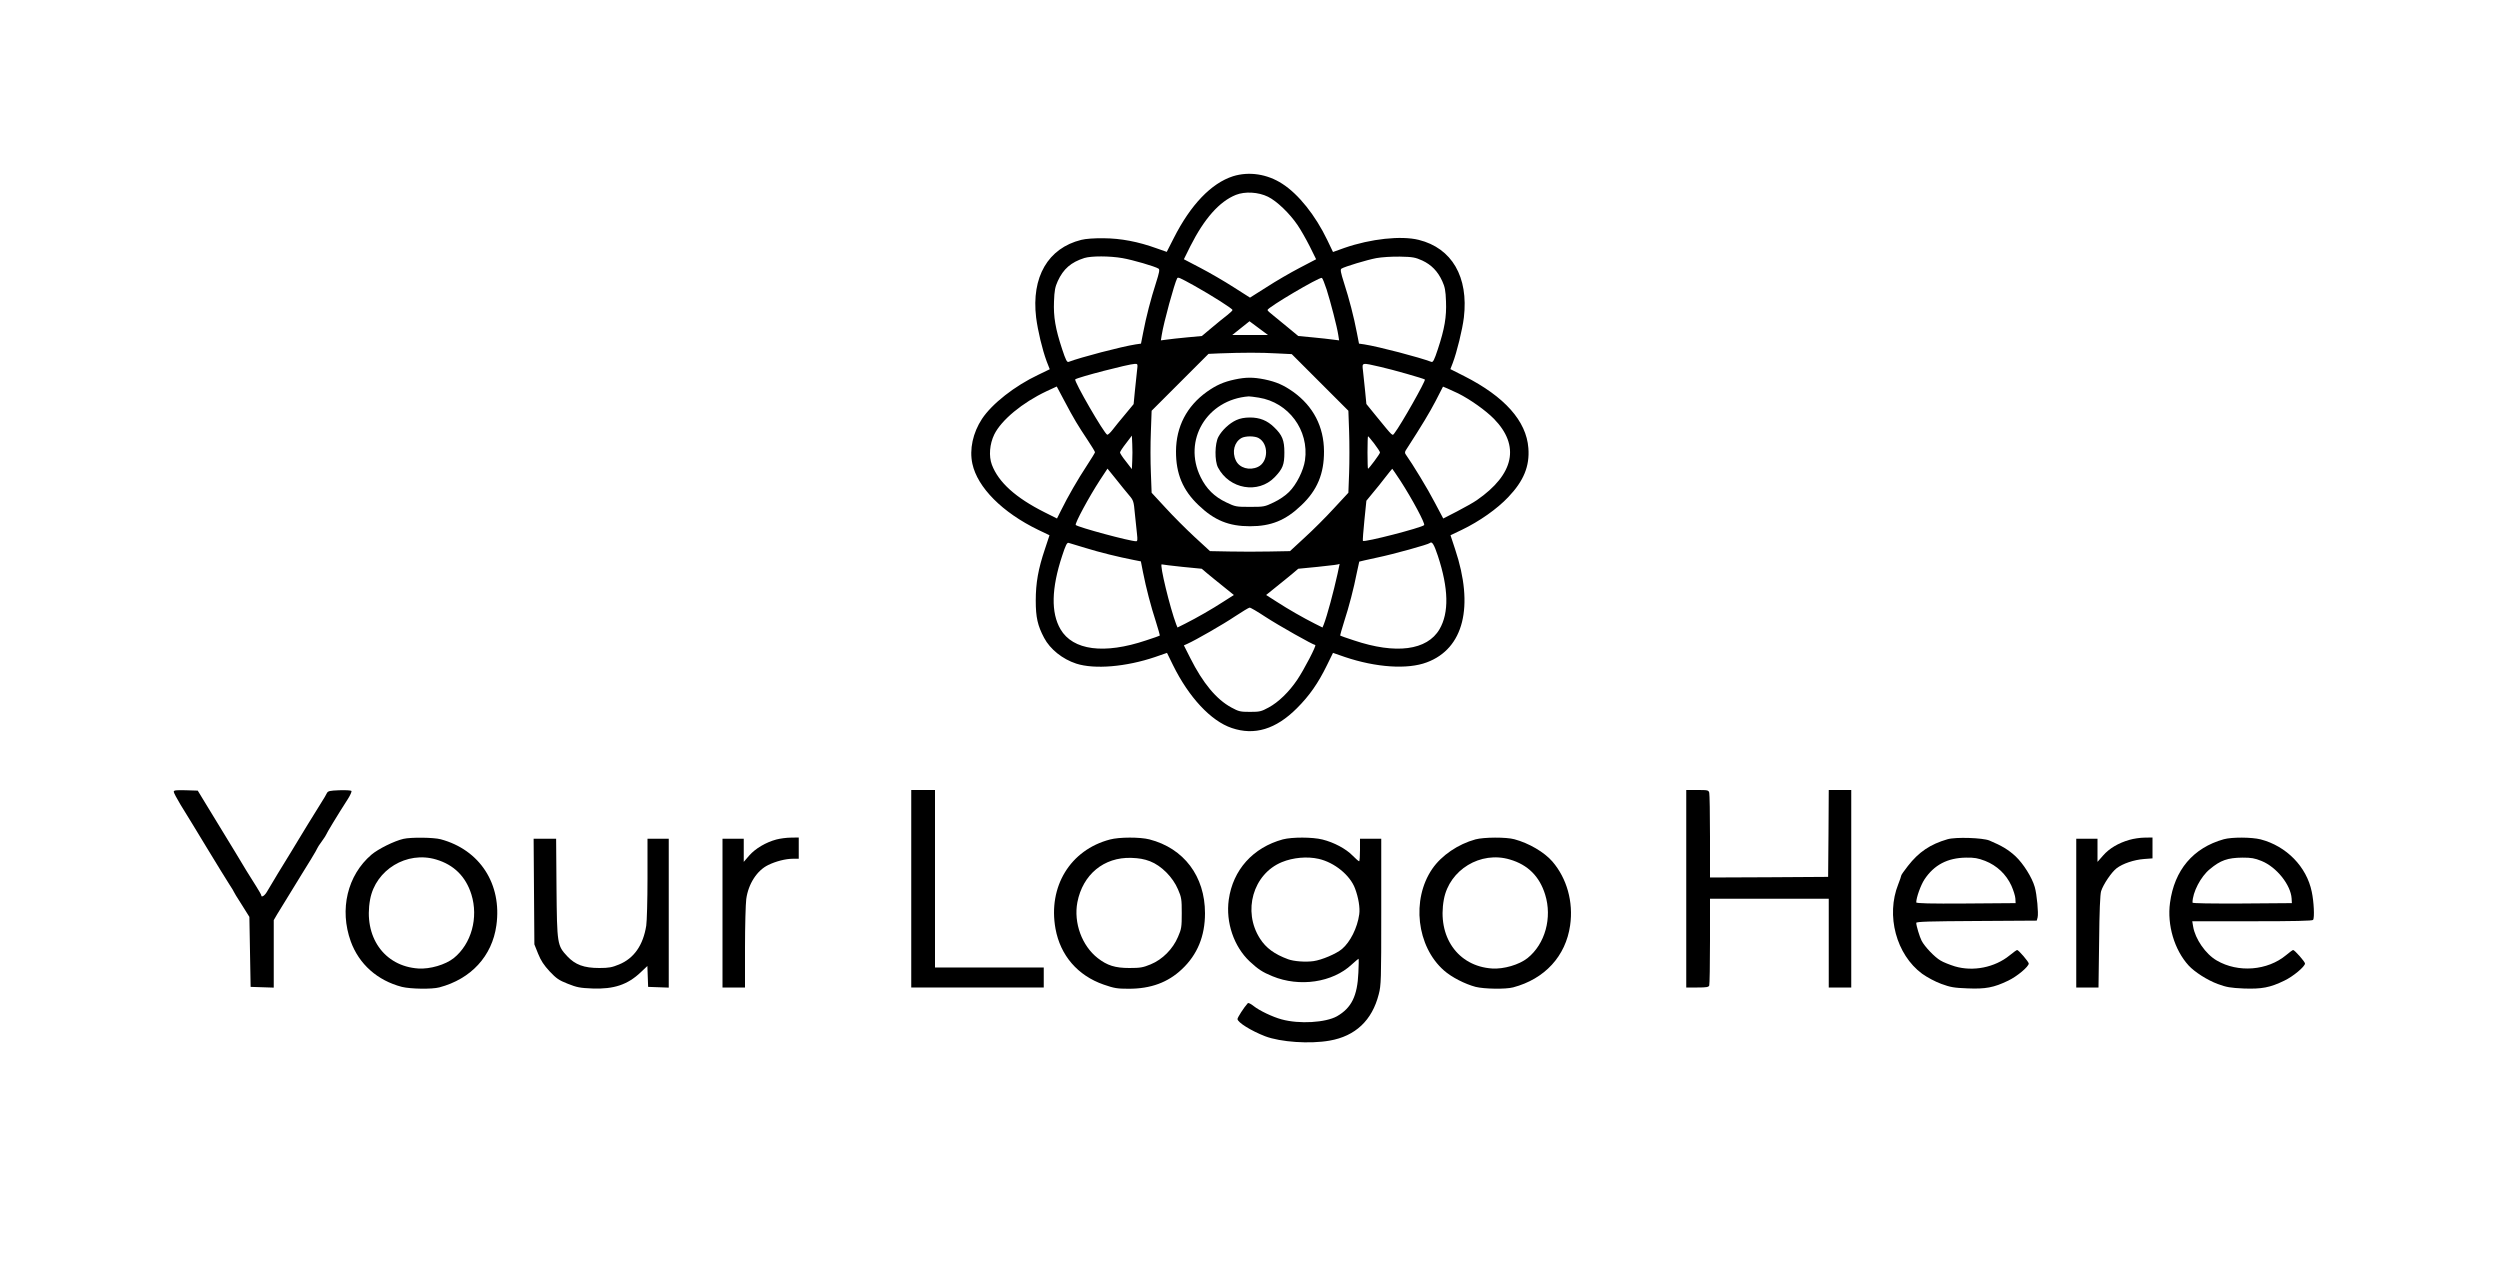 <?xml version="1.0" standalone="no"?>
<!DOCTYPE svg PUBLIC "-//W3C//DTD SVG 20010904//EN"
 "http://www.w3.org/TR/2001/REC-SVG-20010904/DTD/svg10.dtd">
<svg version="1.0" xmlns="http://www.w3.org/2000/svg"
 width="2000pt" height="1023pt" viewBox="0 0 2000 1023"
 preserveAspectRatio="xMidYMid meet">
<g transform="translate(0,1023) scale(0.1,-0.1)"
fill="#000000" stroke="none">
<path d="M9864 8820 c-174 -56 -339 -228 -474 -495 l-56 -110 -80 28 c-149 54
-287 80 -424 81 -76 1 -146 -4 -180 -13 -266 -66 -400 -297 -361 -621 14 -108
49 -255 84 -350 l25 -64 -91 -44 c-189 -89 -371 -232 -451 -353 -73 -111 -102
-244 -77 -359 41 -190 240 -390 527 -529 l90 -43 -37 -112 c-53 -157 -73 -269
-73 -411 0 -134 15 -200 67 -298 48 -91 147 -170 257 -206 146 -47 398 -26
631 53 l95 33 48 -98 c126 -256 303 -447 470 -503 182 -62 353 -10 521 158
101 101 170 200 241 345 l48 98 95 -33 c249 -84 501 -101 655 -43 296 110 380
447 227 905 l-37 112 90 43 c143 69 283 168 372 262 124 130 172 248 161 392
-16 217 -190 412 -513 576 l-111 56 19 49 c33 87 77 266 89 364 38 324 -95
555 -361 621 -140 35 -384 9 -594 -64 l-92 -33 -46 96 c-94 196 -230 367 -360
450 -120 78 -266 100 -394 60z m280 -164 c70 -34 174 -134 236 -226 25 -36 68
-112 97 -169 l52 -105 -132 -69 c-73 -38 -192 -107 -264 -154 l-133 -84 -132
84 c-73 47 -192 116 -265 154 l-132 69 52 105 c111 220 232 357 364 410 73 29
180 23 257 -15z m-1164 -491 c81 -14 260 -66 288 -84 11 -7 7 -29 -21 -117
-40 -124 -78 -269 -102 -396 l-17 -87 -42 -6 c-116 -18 -443 -104 -537 -140
-13 -5 -23 14 -52 102 -54 164 -70 258 -65 382 3 86 9 116 30 162 45 98 106
151 213 185 55 17 203 17 305 -1z m2398 -19 c73 -34 124 -86 160 -165 21 -46
27 -75 30 -162 5 -124 -11 -218 -65 -382 -29 -88 -39 -107 -52 -102 -94 36
-421 122 -537 140 l-42 6 -17 87 c-24 127 -62 272 -102 396 -28 88 -32 110
-21 117 25 16 204 70 278 84 44 8 123 13 190 12 103 -2 122 -6 178 -31z
m-1823 -202 c141 -79 305 -183 305 -194 0 -5 -19 -23 -42 -41 -24 -18 -79 -63
-123 -100 l-80 -67 -118 -11 c-64 -6 -138 -14 -164 -18 l-46 -6 7 44 c15 97
102 414 123 452 7 12 15 9 138 -59z m1058 -30 c32 -101 83 -297 93 -363 l7
-44 -48 6 c-26 4 -100 12 -163 18 l-116 11 -81 67 c-44 37 -99 82 -122 100
-24 18 -43 36 -43 41 0 20 413 264 435 257 5 -2 22 -44 38 -93z m-543 -309
l74 -55 -143 0 -143 0 69 55 c37 29 68 54 69 55 0 0 34 -25 74 -55z m141 -202
l123 -6 227 -227 226 -226 6 -168 c3 -93 3 -240 0 -328 l-6 -160 -115 -124
c-63 -69 -168 -174 -234 -234 l-118 -109 -162 -3 c-90 -2 -234 -2 -320 0
l-158 3 -124 114 c-68 63 -173 168 -233 234 l-110 119 -6 160 c-4 88 -4 235 0
328 l6 168 228 228 227 227 89 4 c184 7 334 7 454 0z m-1115 -140 c-4 -32 -11
-105 -17 -162 l-10 -104 -67 -81 c-38 -45 -83 -100 -101 -124 -18 -24 -38 -41
-43 -40 -24 8 -269 431 -256 443 17 16 428 123 477 124 23 1 24 -1 17 -56z
m1947 32 c95 -21 346 -93 356 -101 9 -8 -191 -362 -243 -429 -19 -23 -6 -35
-143 132 l-82 101 -10 103 c-6 57 -13 130 -17 162 -8 69 -14 67 139 32z
m-2435 -440 c19 -33 62 -99 94 -147 32 -48 58 -91 58 -96 0 -4 -30 -53 -66
-108 -70 -106 -152 -248 -205 -356 l-33 -66 -100 50 c-231 116 -368 240 -421
380 -26 69 -18 166 19 242 57 116 225 255 418 346 l82 38 59 -111 c32 -62 75
-139 95 -172z m3057 228 c98 -49 221 -137 286 -203 211 -215 163 -444 -136
-651 -27 -19 -99 -59 -160 -91 l-109 -56 -69 130 c-54 105 -176 305 -232 384
-7 9 -6 20 1 31 136 211 189 300 239 395 l59 115 36 -15 c19 -8 58 -26 85 -39z
m-2607 -539 l-3 -67 -47 61 c-27 33 -48 66 -48 72 0 6 21 39 48 73 l47 62 3
-67 c2 -38 2 -98 0 -134z m1936 137 c25 -33 46 -65 46 -71 0 -11 -89 -130 -96
-130 -2 0 -4 59 -4 130 0 72 2 130 4 130 3 0 25 -27 50 -59z m-1963 -411 c37
-43 39 -50 48 -150 6 -58 13 -131 17 -162 5 -46 4 -58 -7 -58 -51 0 -464 112
-483 130 -10 10 106 225 194 360 l60 91 67 -83 c36 -46 83 -103 104 -128z
m2173 113 c93 -144 200 -343 189 -354 -21 -21 -477 -139 -490 -126 -2 3 3 76
12 163 l16 158 50 61 c28 33 74 90 102 127 29 37 53 67 55 68 1 0 31 -44 66
-97z m-2519 -537 c113 -35 259 -71 386 -96 l56 -11 17 -87 c25 -127 63 -272
103 -395 19 -60 33 -110 31 -112 -2 -2 -51 -19 -109 -38 -336 -113 -586 -80
-685 89 -77 132 -73 326 13 587 28 86 39 108 52 104 9 -3 70 -21 136 -41z
m2818 -63 c86 -261 90 -455 13 -587 -99 -169 -349 -202 -685 -89 -58 19 -107
36 -109 38 -2 2 12 52 31 112 39 120 77 265 102 393 10 47 18 86 19 87 1 1 67
16 146 33 129 27 407 104 419 116 17 16 33 -10 64 -103z m-2043 -88 l154 -15
46 -39 c25 -20 82 -68 128 -104 l83 -67 -83 -53 c-94 -61 -213 -129 -306 -176
l-62 -31 -10 24 c-50 132 -136 487 -116 481 6 -2 81 -11 166 -20z m1240 -57
c-32 -144 -82 -331 -110 -404 l-10 -24 -62 31 c-93 47 -212 115 -306 176 l-83
53 83 67 c46 36 103 84 128 104 l46 39 154 15 c131 14 165 18 177 24 0 1 -7
-36 -17 -81z m-578 -342 c107 -70 384 -226 400 -226 13 0 -90 -198 -144 -278
-66 -98 -151 -180 -229 -222 -59 -32 -71 -35 -149 -35 -78 0 -90 3 -149 35
-120 65 -228 195 -329 396 l-51 101 27 12 c67 30 287 156 382 220 58 38 110
70 117 70 7 1 63 -32 125 -73z"/>
<path d="M9878 7194 c-89 -19 -148 -45 -224 -99 -160 -115 -245 -278 -246
-475 -1 -179 54 -312 181 -432 126 -121 242 -168 411 -168 169 0 285 47 411
168 127 120 182 253 181 432 -1 197 -86 360 -246 475 -78 55 -135 80 -230 100
-91 18 -149 18 -238 -1z m192 -145 c239 -38 404 -261 370 -501 -12 -82 -68
-195 -128 -254 -28 -28 -77 -62 -122 -83 -73 -35 -79 -36 -190 -36 -111 0
-117 1 -190 36 -95 45 -159 108 -205 202 -145 294 50 621 385 646 8 0 44 -4
80 -10z"/>
<path d="M9890 6869 c-55 -25 -114 -80 -143 -134 -29 -54 -31 -192 -3 -245 91
-174 322 -213 453 -78 65 68 78 100 78 198 0 98 -17 140 -82 202 -55 54 -115
78 -193 78 -44 0 -80 -7 -110 -21z m178 -143 c83 -45 80 -191 -4 -231 -68 -32
-149 -9 -177 51 -33 68 -13 148 45 180 13 8 43 13 68 13 25 0 55 -5 68 -13z"/>
<path d="M1390 3896 c0 -8 25 -55 54 -103 51 -82 135 -220 216 -354 83 -137
145 -237 176 -286 19 -28 34 -54 34 -56 0 -3 28 -49 63 -103 l62 -99 5 -280 5
-280 93 -3 92 -3 0 270 0 270 28 48 c16 26 60 98 97 158 37 61 80 130 95 155
15 25 50 82 79 128 28 46 51 86 51 89 0 3 16 27 35 53 19 26 35 51 35 54 0 6
93 160 171 281 21 33 35 63 30 68 -4 4 -48 7 -97 5 -77 -3 -90 -6 -99 -23 -5
-12 -24 -43 -41 -70 -74 -118 -163 -264 -190 -309 -16 -27 -38 -63 -49 -81
-51 -81 -182 -298 -200 -330 -18 -31 -45 -48 -45 -27 0 4 -19 38 -42 74 -40
61 -106 170 -168 274 -24 39 -50 82 -225 369 l-73 120 -96 3 c-79 2 -96 0 -96
-12z"/>
<path d="M7290 3120 l0 -790 530 0 530 0 0 80 0 80 -435 0 -435 0 0 710 0 710
-95 0 -95 0 0 -790z"/>
<path d="M13490 3120 l0 -790 89 0 c72 0 90 3 95 16 3 9 6 168 6 355 l0 339
475 0 475 0 0 -355 0 -355 90 0 90 0 0 790 0 790 -90 0 -90 0 -2 -347 -3 -348
-472 -3 -473 -2 0 327 c0 181 -3 338 -6 351 -6 21 -11 22 -95 22 l-89 0 0
-790z"/>
<path d="M3227 3519 c-74 -17 -202 -81 -255 -126 -193 -165 -258 -438 -166
-694 66 -182 213 -313 409 -364 68 -17 240 -20 300 -4 253 67 422 250 456 496
46 330 -132 605 -446 689 -56 15 -239 17 -298 3z m262 -165 c142 -42 237 -136
282 -279 58 -187 0 -396 -141 -510 -67 -53 -190 -89 -283 -83 -275 18 -441
256 -386 553 44 237 294 389 528 319z"/>
<path d="M6211 3514 c-83 -22 -168 -72 -217 -128 l-44 -51 0 93 0 92 -85 0
-85 0 0 -595 0 -595 90 0 90 0 0 318 c0 174 5 350 10 389 16 121 86 230 176
273 61 30 140 50 197 50 l47 0 0 85 0 85 -62 -1 c-35 0 -87 -7 -117 -15z"/>
<path d="M8880 3514 c-318 -83 -497 -377 -436 -714 39 -214 178 -375 386 -447
84 -29 107 -33 200 -33 176 0 313 50 426 157 123 116 184 264 184 447 0 296
-169 520 -445 591 -74 19 -241 19 -315 -1z m320 -174 c91 -35 183 -128 224
-225 28 -64 30 -80 30 -190 0 -110 -2 -126 -30 -190 -41 -97 -124 -181 -219
-220 -61 -25 -82 -29 -170 -29 -114 0 -177 20 -253 79 -127 99 -194 283 -163
447 43 222 212 362 431 355 62 -2 103 -9 150 -27z"/>
<path d="M10263 3515 c-239 -65 -400 -244 -433 -483 -25 -181 41 -374 167
-493 68 -63 102 -86 183 -119 216 -89 480 -50 634 94 28 25 52 46 54 46 3 0 2
-51 -1 -112 -8 -186 -55 -281 -171 -348 -91 -51 -302 -64 -443 -25 -71 19
-178 70 -223 106 -24 19 -44 29 -48 23 -31 -34 -82 -114 -82 -126 0 -27 110
-95 221 -138 124 -47 357 -63 516 -35 206 36 340 162 393 371 19 73 20 112 20
661 l0 583 -85 0 -85 0 0 -90 c0 -49 -3 -90 -7 -90 -5 0 -28 21 -53 46 -53 54
-148 105 -241 128 -80 20 -243 20 -316 1z m287 -156 c126 -29 250 -130 290
-236 28 -74 41 -156 34 -207 -15 -109 -72 -222 -138 -278 -45 -38 -162 -88
-228 -97 -64 -9 -157 -2 -203 15 -109 40 -177 90 -225 165 -141 219 -56 517
175 612 90 37 203 47 295 26z"/>
<path d="M11804 3515 c-139 -38 -272 -128 -346 -236 -168 -245 -125 -621 94
-813 61 -54 167 -108 253 -131 68 -17 240 -20 300 -4 253 67 421 250 456 496
27 188 -26 376 -142 511 -65 75 -188 147 -304 178 -64 18 -245 17 -311 -1z
m275 -161 c144 -42 237 -135 282 -280 58 -186 0 -396 -141 -509 -67 -53 -190
-89 -283 -83 -275 18 -441 256 -386 553 44 237 294 389 528 319z"/>
<path d="M15580 3516 c-138 -40 -230 -102 -317 -214 -29 -37 -53 -71 -53 -76
0 -5 -11 -37 -24 -70 -100 -250 -16 -563 191 -716 41 -29 102 -62 153 -81 74
-27 102 -32 210 -36 144 -6 210 6 326 62 71 34 164 112 164 137 -1 14 -81 108
-93 108 -4 0 -31 -19 -60 -43 -119 -97 -292 -131 -438 -88 -41 13 -93 33 -115
47 -46 26 -127 111 -151 158 -16 31 -43 120 -43 143 0 10 106 13 482 15 l482
3 7 26 c8 32 -6 185 -23 243 -22 77 -91 186 -153 245 -56 52 -110 85 -210 127
-54 22 -271 29 -335 10z m301 -173 c94 -37 168 -107 210 -198 16 -36 31 -83
32 -103 l2 -37 -397 -3 c-288 -2 -398 1 -398 9 0 38 36 139 66 184 77 116 184
172 332 174 68 1 95 -4 153 -26z"/>
<path d="M17035 3511 c-88 -25 -162 -69 -211 -126 l-44 -50 0 93 0 92 -85 0
-85 0 0 -595 0 -595 89 0 89 0 5 368 c2 238 8 380 16 403 17 54 84 153 124
183 48 37 139 68 220 74 l67 5 0 83 0 84 -62 -1 c-35 0 -90 -8 -123 -18z"/>
<path d="M17790 3516 c-245 -69 -395 -246 -430 -509 -24 -177 35 -376 149
-501 48 -52 149 -117 233 -148 71 -26 100 -31 208 -36 144 -5 210 7 325 63 70
33 165 113 165 137 0 14 -83 108 -95 108 -4 0 -29 -18 -56 -41 -149 -124 -384
-143 -555 -43 -89 51 -173 173 -189 272 l-7 42 481 0 c333 0 482 3 486 11 12
18 6 146 -11 225 -41 200 -202 365 -409 419 -71 18 -231 19 -295 1z m303 -174
c120 -49 233 -191 240 -300 l2 -37 -397 -3 c-250 -1 -398 1 -398 7 0 82 66
209 139 268 85 71 142 91 261 92 71 0 96 -4 153 -27z"/>
<path d="M4272 3098 l3 -423 30 -75 c22 -55 46 -91 92 -141 54 -57 74 -71 145
-99 73 -29 97 -34 199 -38 170 -6 280 30 385 130 l53 50 3 -83 3 -84 83 -3 82
-3 0 596 0 595 -85 0 -85 0 0 -317 c0 -175 -5 -345 -10 -378 -25 -157 -98
-262 -218 -311 -56 -23 -81 -28 -157 -28 -124 0 -193 26 -257 94 -80 86 -82
95 -86 548 l-3 392 -90 0 -90 0 3 -422z"/>
</g>
</svg>
